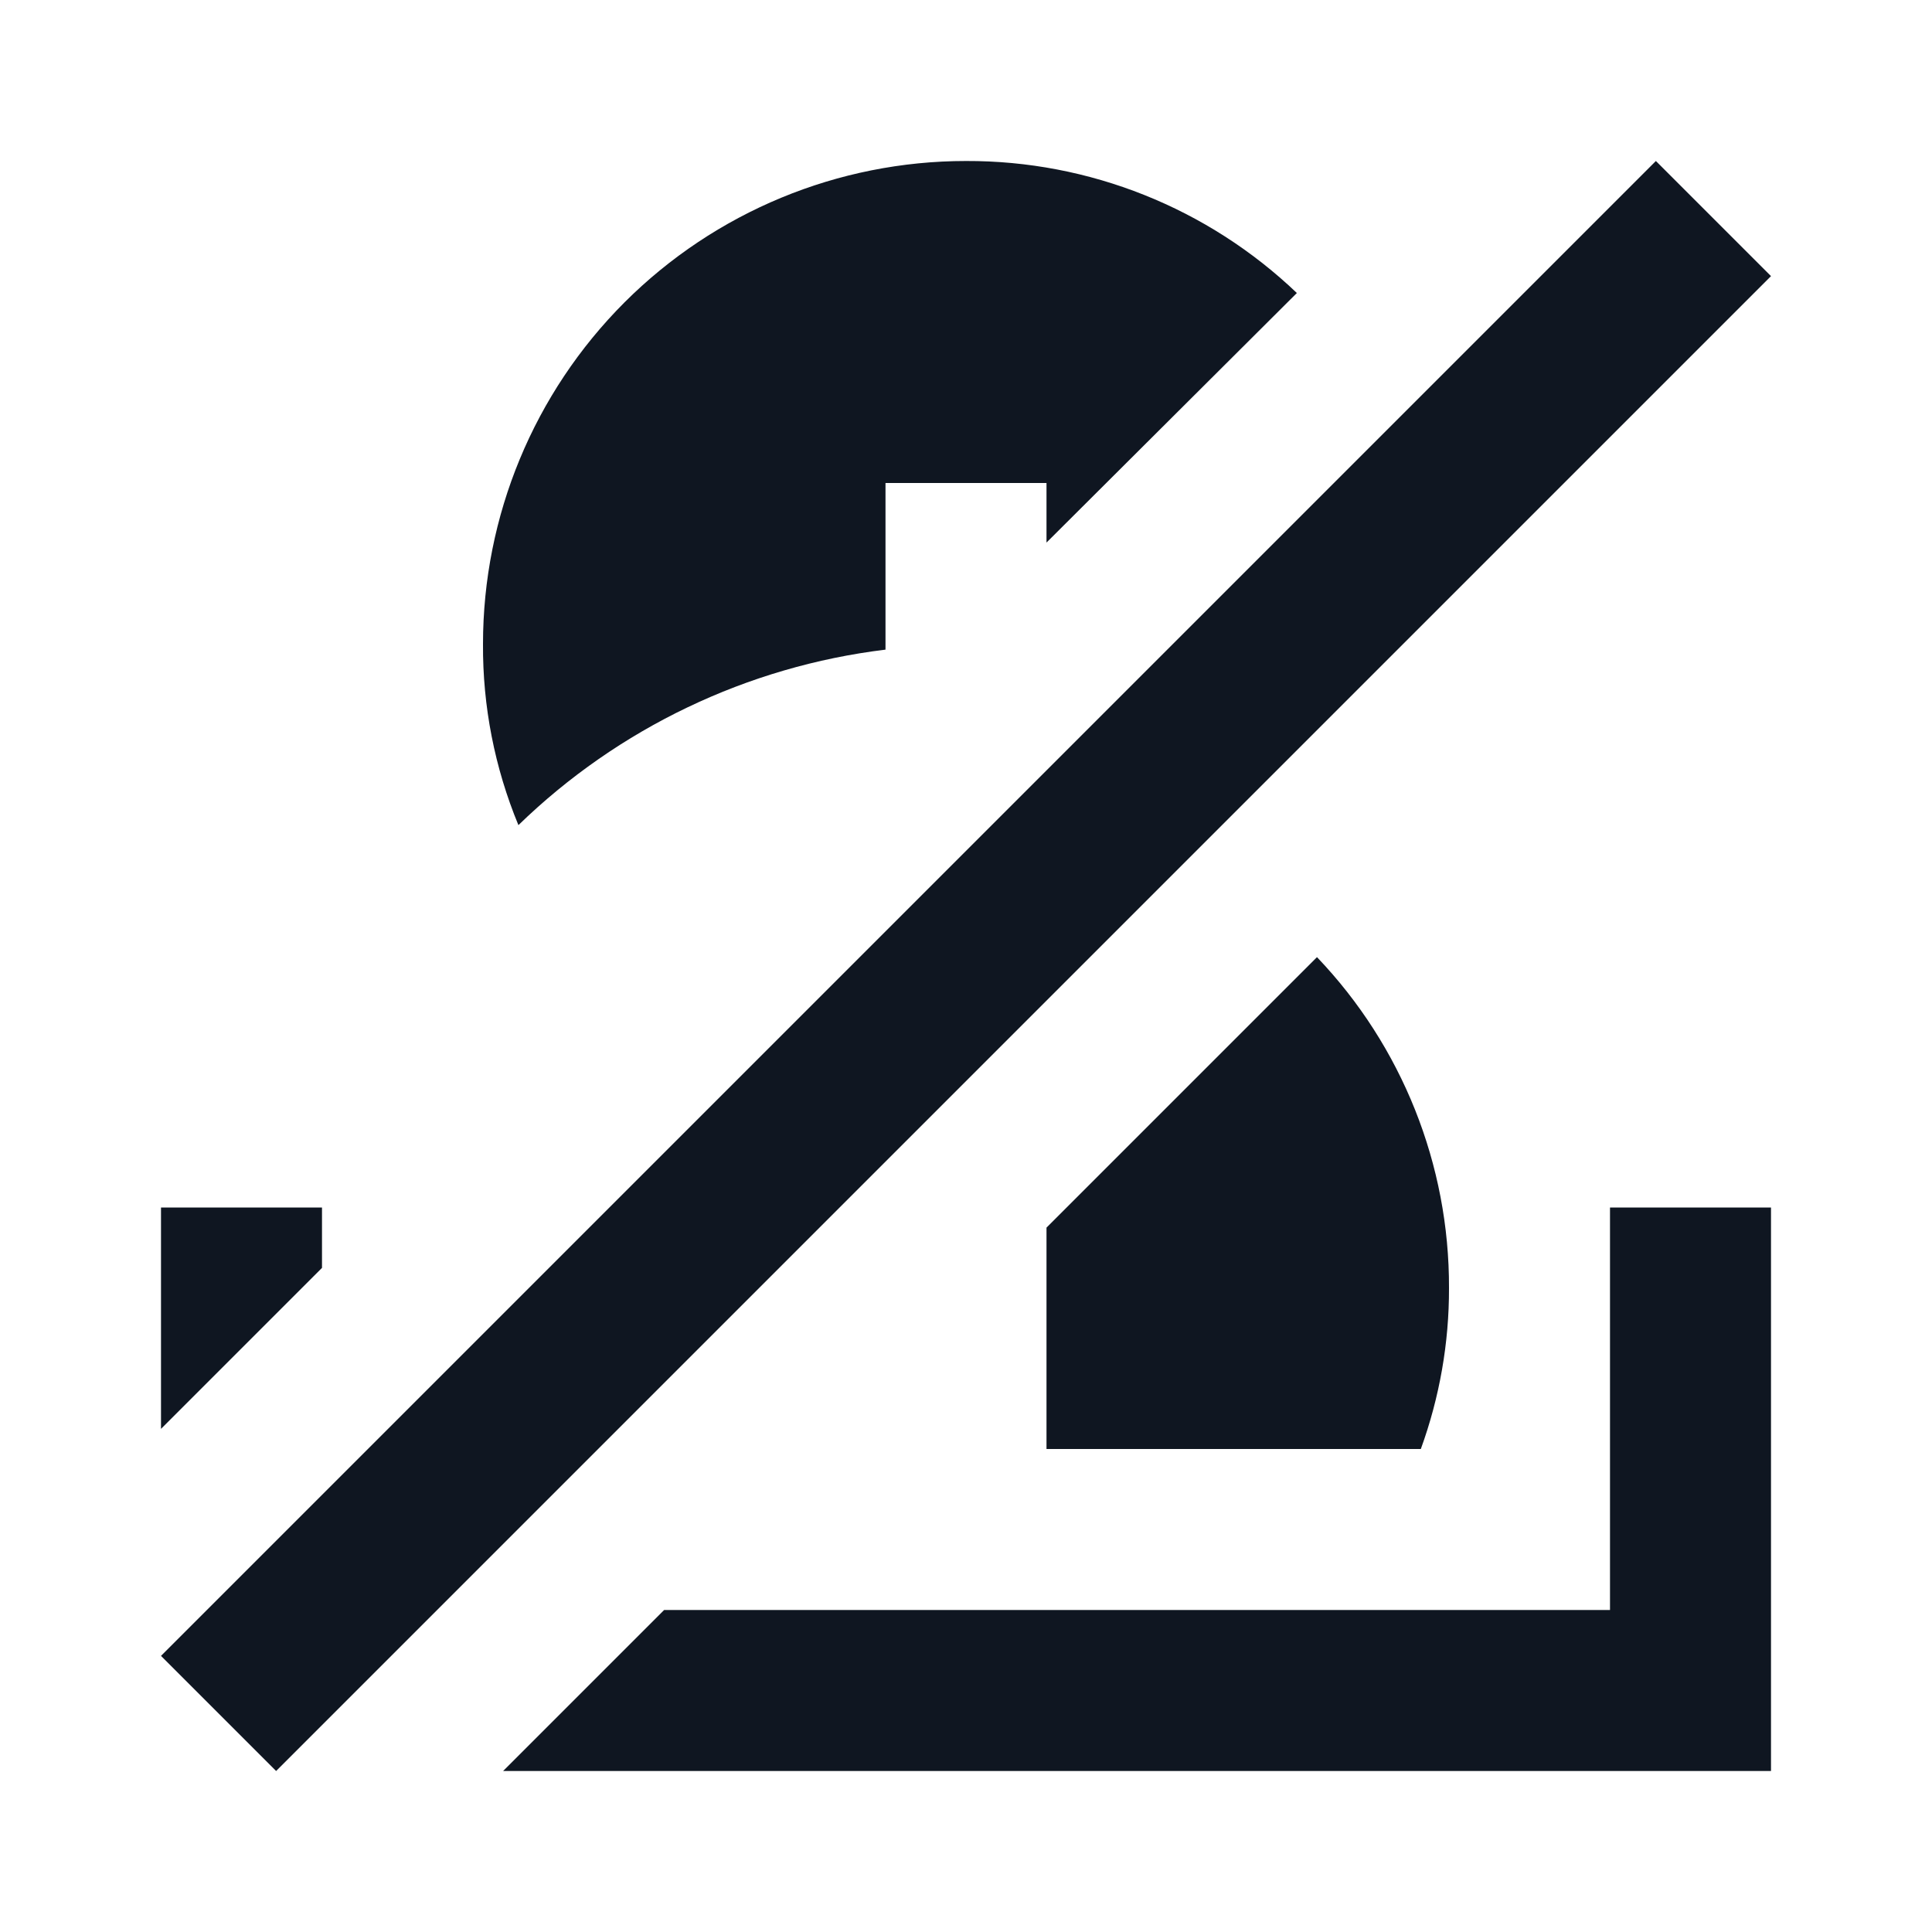 <svg width="24" height="24" viewBox="0 0 24 24" fill="none" xmlns="http://www.w3.org/2000/svg">
<path d="M20 15V20H8.25L6.25 22H22V15H20ZM2 17.75L4 15.75V15H2V17.75ZM16.36 11.89L13 15.25V18H17.65C17.883 17.359 18.002 16.682 18 16C18.005 14.47 17.417 12.996 16.36 11.89ZM13 6.74V6H11V8.07C9.283 8.279 7.681 9.045 6.44 10.25C6.145 9.537 5.995 8.772 6 8C6 6.409 6.632 4.883 7.757 3.757C8.883 2.632 10.409 2 12 2C13.53 1.995 15.004 2.583 16.11 3.64L13 6.74ZM3.43 22L2 20.57L20.57 2L22 3.43L3.43 22Z" fill="#0F1621"/>
</svg>
